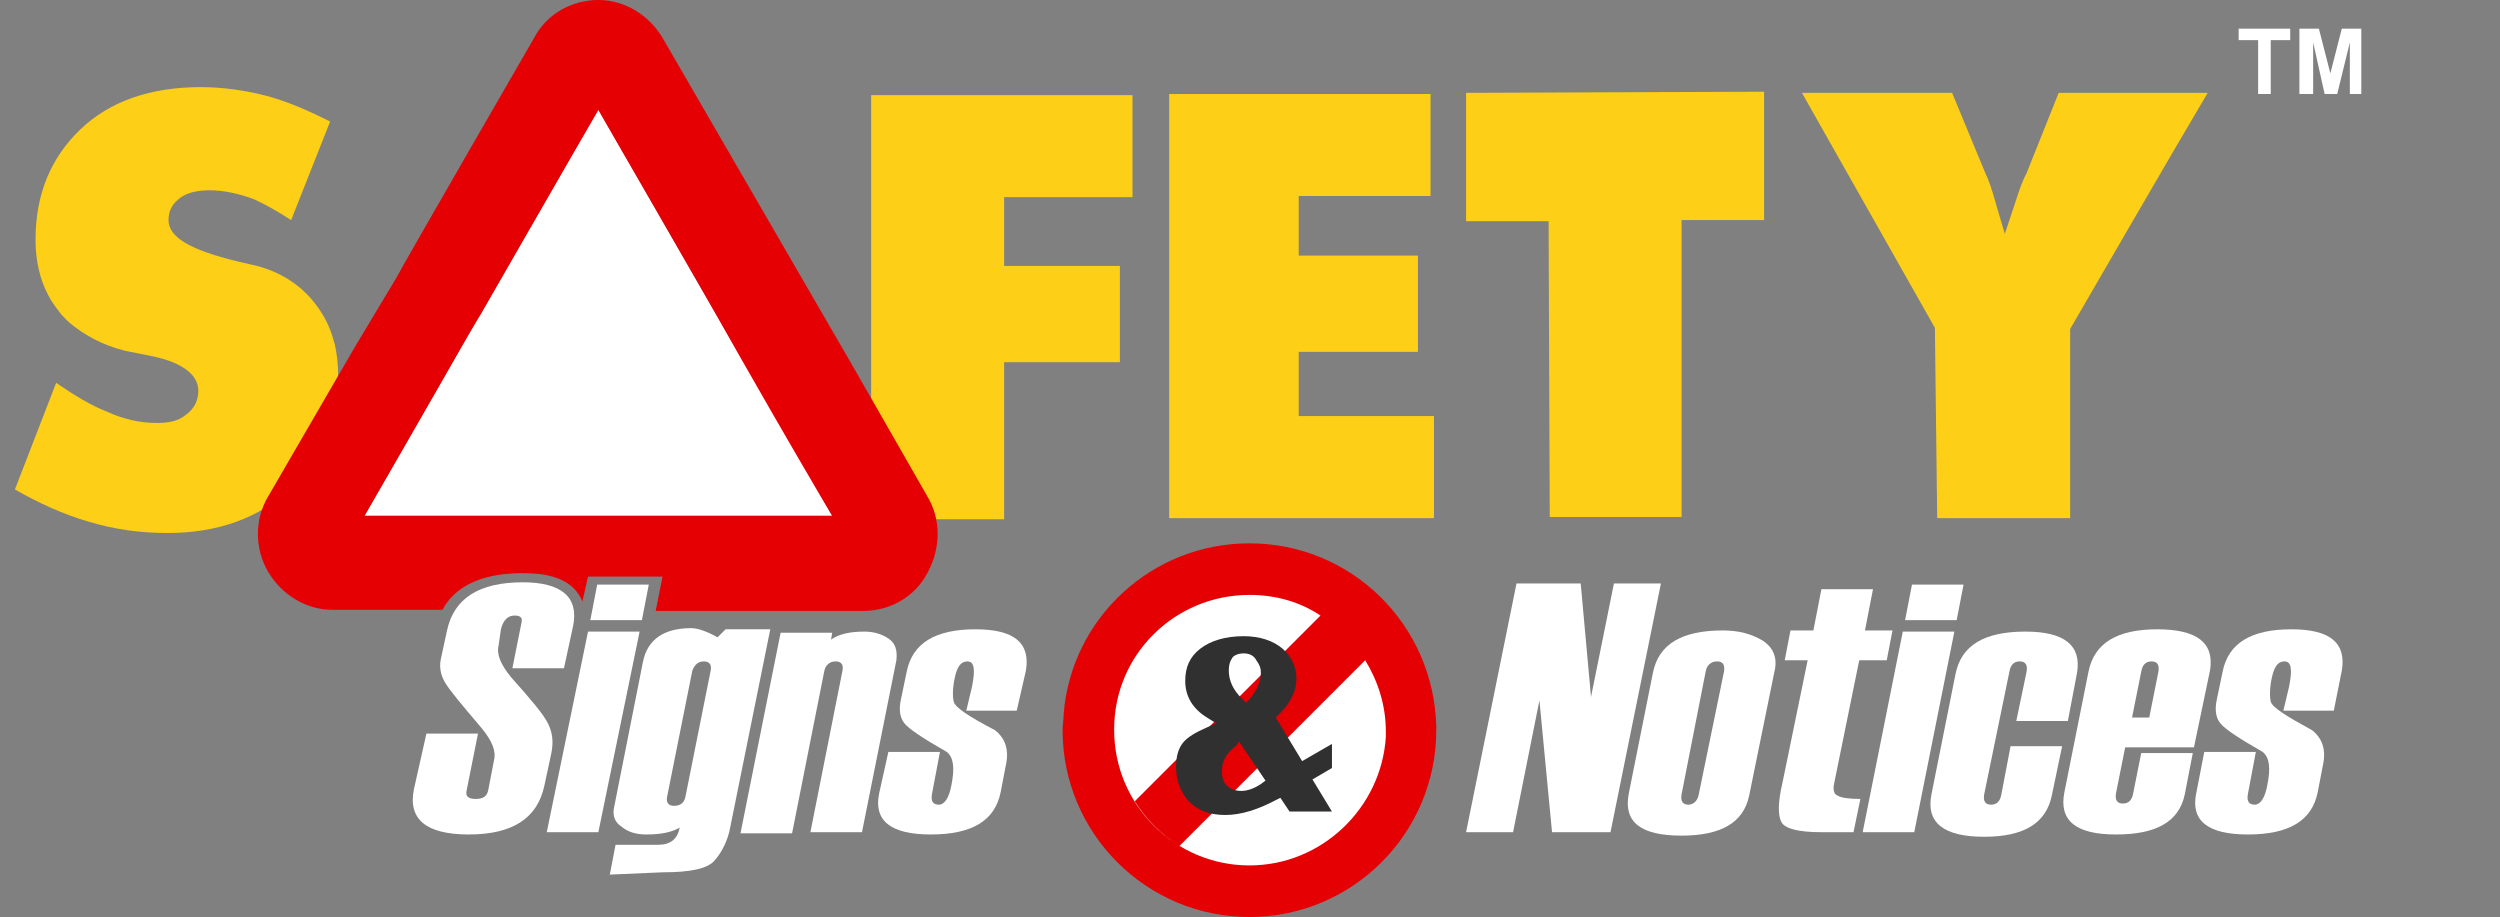 <?xml version="1.0" encoding="utf-8"?>
<!-- Generator: Adobe Illustrator 24.0.0, SVG Export Plug-In . SVG Version: 6.00 Build 0)  -->
<svg version="1.1" id="Layer_1" xmlns="http://www.w3.org/2000/svg" xmlns:xlink="http://www.w3.org/1999/xlink" x="0px" y="0px"
	 width="218.1px" height="80px" viewBox="0 0 218.1 80" enable-background="new 0 0 218.1 80" xml:space="preserve">
<rect x="0" y="0" width="218.1" height="80" fill="#808080" stroke="none"/>
<g display="none">
	<path display="inline" fill="#FDCF17" d="M33.6,28.5L33.6,28.5l0-0.1l-0.1-0.2l0,0c-0.4-1.5-1.1-2.8-2-4c-1.6-2.1-3.9-3.5-6.7-4.2
		c0,0-1.5-0.4-1.5-0.4c-5-1.1-6-2.3-6-3c0-0.6,0.2-1,0.8-1.4c0.5-0.3,1.3-0.5,2.3-0.5c1.3,0,2.7,0.3,4.1,0.8
		c1.4,0.6,2.8,1.4,4.2,2.5l0.2,0.1l4.6-11.7l-0.1-0.1c-2.3-1.3-4.6-2.3-6.9-3c-2.3-0.6-4.6-1-7-1C14.3,2.5,10.1,4,6.9,7
		c-3.2,2.9-4.8,6.8-4.7,11.5c0,3,0.8,5.6,2.5,7.6c0.2,0.3,0.5,0.6,0.8,0.9l0,0l0.3,0.3l0.1,0.1h0c1.5,1.4,3.6,2.5,6,3.1
		c0,0,2.2,0.5,2.2,0.5c2.8,0.6,4.2,1.5,4.2,2.6c0,0.6-0.3,1.1-0.8,1.5c-0.5,0.4-1.3,0.6-2.3,0.6c-1.4,0-2.9-0.4-4.6-1.1
		C8.9,33.7,7,32.6,5,31l-0.2-0.1L0,43.4l0.1,0.1c2.7,1.6,5.4,2.8,8.1,3.6c2.7,0.8,5.4,1.2,8.1,1.2c5.2,0,9.6-1.6,12.8-4.6
		c3.3-3.1,4.9-7.1,4.9-11.9C34,30.6,33.9,29.5,33.6,28.5z"/>
	<path display="inline" fill="#FDCF17" d="M110.8,25.6l0-5.6c0,0-11,0-11.4,0c0-0.3,0-4.4,0-4.7c0.3,0,12.6,0,12.6,0l0-12.1h-0.2
		L84.4,3.3l0,21.7h0l0,0.2l0,21.7l15,0c0,0,0-15.1,0-15.4c0.3,0,11.4,0,11.4,0L110.8,25.6z"/>
	<path display="inline" fill="#FDCF17" d="M141.6,34.8c0,0-12.9,0-13.2,0c0-0.3,0-3.9,0-4.3c0.3,0,11.7,0,11.7,0l0-4.9l0,0l0-0.1
		v-0.3h0l0-6.1c0,0-11.4,0-11.7,0c0-0.3,0-3.6,0-3.9c0.3,0,12.9,0,12.9,0l0-12.1h-0.2l-27.5,0.1l0,20.8h0l0,0.2l0,22.7l28-0.1
		L141.6,34.8z"/>
	<path display="inline" fill="#FDCF17" d="M165.9,29.9l0-0.1v-0.2h0c0-1.6,0-11.6,0-11.9c0.3,0,8.1,0,8.1,0l0-14.5h-0.2l-31.1,0.1
		l0,14.5c0,0,7.8,0,8.2,0c0,0.3,0,7,0,8.6l0,0l0,0.2c0,0.1,0,0.1,0,0.1l0,0l0,20.1l15,0L165.9,29.9L165.9,29.9z"/>
	<path display="inline" fill="#FDCF17" d="M203.9,28.8c0-0.4,0-1.3,0-1.3c0-0.1,14.3-24.4,14.3-24.4h-0.3l-16.7,0l-3.4,8.5
		c0,0-0.2,0.5-0.2,0.5c-0.4,1-0.7,1.9-0.9,2.5c-0.4-1.3-0.8-2.3-1.1-3l-3.5-8.5l-17.1,0c0,0,13.8,24.3,13.8,24.4c0,0.1,0,1.2,0,1.5
		v0l0,17.7l15.1,0L203.9,28.8L203.9,28.8z"/>
</g>
<path fill="#FFFFFF" d="M125,63.4c-0.1-8.7-7.3-15.7-16-15.7c-8.3,0-15.2,6.4-15.9,14.6c0,0.5-0.1,1-0.1,1.4c0,8.8,7.2,16,16,16
	c8.8,0,16-7.2,16-16C125,63.6,125,63.5,125,63.4z"/>
<path fill="#FDCF17" d="M14.6,46.5c-2.3,0-4.6-0.3-6.9-1c-2.1-0.6-4.3-1.6-6.4-2.8l3.6-9.3c1.6,1.1,3.1,2,4.4,2.5c1.5,0.7,3,1,4.4,1
	c1.1,0,1.9-0.2,2.5-0.7c0.7-0.5,1.1-1.2,1.1-2.1c0-2.2-3.3-2.9-4.4-3.1c0,0-2-0.4-2-0.4c-2-0.5-3.6-1.4-4.9-2.5l-0.1-0.1l-0.2-0.2
	c-0.2-0.2-0.4-0.4-0.6-0.7c-1.3-1.6-2-3.7-2-6.2c0-3.9,1.3-7.1,3.9-9.6c2.6-2.5,6.2-3.7,10.5-3.7c2,0,4,0.3,5.9,0.8
	c1.8,0.5,3.6,1.3,5.4,2.2l-3.4,8.6c-1.1-0.7-2.1-1.3-3.2-1.8c-1.3-0.5-2.7-0.8-3.9-0.8c-1.1,0-1.9,0.2-2.5,0.6
	c-0.7,0.5-1.1,1.1-1.1,2c0,1.5,1.9,2.6,6,3.6l1.3,0.3c2.3,0.5,4.2,1.7,5.5,3.4c0.7,0.9,1.3,2,1.6,3.2l0.1,0.3
	c0.2,0.9,0.3,1.8,0.3,2.7c0,4-1.4,7.4-4.1,9.9C22.6,45.2,19,46.5,14.6,46.5L14.6,46.5L14.6,46.5z"/>
<path fill="#FDCF17" d="M76,8.3l22.8,0l0,8.9c-2.6,0-11.2,0-11.2,0l0,6l10.1,0l0,8.4c-2.4,0-10.1,0-10.1,0s0,10.7,0,13.7l-11.6,0
	L76,8.3z"/>
<path fill="#FDCF17" d="M102,8.2l22.8,0l0,8.9c-2.6,0-11.5,0-11.5,0l0,5.2c0,0,7.9,0,10.4,0l0,8.4l-10.4,0l0,5.6c0,0,9.1,0,11.8,0
	l0,8.9l-23.1,0L102,8.2z"/>
<path fill="#FDCF17" d="M135.1,19.3l-7.2,0l0-11.2l26-0.1l0,11.2c-1.9,0-7.2,0-7.2,0l0,25.9l-11.5,0L135.1,19.3z"/>
<path fill="#FDCF17" d="M168.8,28.6L157.2,8.1l13.1,0l2.9,7c0.3,0.6,0.6,1.5,0.9,2.6l0.8,2.7l0.9-2.7c0.2-0.6,0.4-1.3,0.8-2.2
	l0.2-0.4l2.8-7l13,0c-2.8,4.7-12,20.6-12,20.6l0,16.5l-11.6,0L168.8,28.6z"/>
<path fill="#FFFFFF" d="M64.6,31.1c-5-8.6-10.7-18.6-12.4-21.6C50.1,13.2,42,27.3,42,27.3s-0.7,1.2-1.7,2.9
	c-2.5,4.3-7,12.2-8.5,14.8c4.2,0,36.7,0,40.8,0C71.7,43.4,68.4,37.6,64.6,31.1z"/>
<path fill="#FFFFFF" d="M37.2,64h4.5l-1,5c-0.1,0.5,0.2,0.7,0.8,0.7c0.6,0,1-0.2,1.1-0.8l0.5-2.6c0.2-0.8-0.2-1.7-1.1-2.8
	c-1.7-2-2.8-3.3-3.2-4c-0.4-0.7-0.5-1.4-0.3-2.2L39,55c0.6-2.8,2.8-4.2,6.6-4.2c3.4,0,4.9,1.3,4.4,3.8l-0.8,3.7h-4.5l0.8-4
	c0.1-0.4-0.1-0.6-0.6-0.6c-0.6,0-1,0.4-1.2,1.2l-0.2,1.4c-0.2,0.8,0.2,1.7,1.1,2.8c1.7,1.9,2.8,3.2,3.2,4c0.4,0.8,0.5,1.6,0.3,2.6
	l-0.6,2.8c-0.6,2.9-2.8,4.3-6.6,4.3c-3.7,0-5.3-1.3-4.8-3.9L37.2,64z"/>
<polygon fill="#FFFFFF" points="52.2,72.6 47.7,72.6 51.3,55.1 55.8,55.1 "/>
<path fill="#E50004" d="M80.9,43.3l-6.7-11.7L57.8,3.3c-1.2-2-3.3-3.3-5.6-3.3c-2.3,0-4.5,1.2-5.6,3.3c0,0-11.9,20.6-12,20.9
	L31,30.2l-7.6,13.1c-0.6,1-0.9,2.1-0.9,3.3c0,1.1,0.3,2.3,0.9,3.3c1.2,2,3.3,3.3,5.6,3.3h9.6c0.9-1.7,2.9-3.2,7-3.2
	c2.3,0,3.8,0.5,4.7,1.6c0.2,0.3,0.4,0.5,0.5,0.9l0.5-2.2h6.5l-0.6,3h1.3h16.8c2.3,0,4.5-1.2,5.6-3.3C82.1,47.8,82.1,45.3,80.9,43.3z
	 M35.9,23.8L35.9,23.8C35.9,23.7,35.9,23.7,35.9,23.8C35.9,23.7,35.9,23.7,35.9,23.8C35.9,23.8,35.9,23.8,35.9,23.8
	C35.9,23.8,35.9,23.8,35.9,23.8C35.9,23.8,35.9,23.8,35.9,23.8z M31.8,45c1.5-2.6,6-10.4,8.5-14.8c1-1.8,1.7-2.9,1.7-2.9
	s8.1-14.1,10.2-17.7c1.7,3,7.5,12.9,12.4,21.6c3.7,6.5,7.1,12.3,8,13.8C68.4,45,35.9,45,31.8,45z"/>
<polygon fill="#FFFFFF" points="56,54.1 51.5,54.1 52.1,51 56.6,51 "/>
<path fill="#FFFFFF" d="M53.2,76.3l0.5-2.6h3.7c1.1,0,1.7-0.5,1.9-1.5c-0.7,0.4-1.6,0.6-2.9,0.6c-0.9,0-1.6-0.2-2.2-0.7
	c-0.6-0.4-0.8-1-0.6-1.8l2.5-12.6c0.4-1.9,1.8-2.9,4.2-2.9c0.6,0,1.4,0.3,2.3,0.8l0.7-0.7h3.9l-3.5,17.3c-0.2,1.1-0.7,2.1-1.3,2.8
	c-0.6,0.8-2.2,1.1-4.6,1.1L53.2,76.3L53.2,76.3z M59.8,69.5l2.2-11c0.1-0.5-0.1-0.8-0.6-0.8c-0.5,0-0.8,0.3-1,0.8l-2.2,11
	c-0.1,0.5,0.1,0.8,0.6,0.8C59.4,70.3,59.7,70,59.8,69.5z"/>
<path fill="#FFFFFF" d="M75.2,72.6h-4.5l2.8-14.1c0.1-0.5-0.1-0.8-0.6-0.8S72,58,71.9,58.6l-2.8,14.1h-4.5l3.5-17.5h4.5l-0.1,0.6
	c0.7-0.5,1.7-0.7,2.9-0.7c0.8,0,1.5,0.2,2.1,0.6c0.6,0.4,0.8,1,0.7,1.9L75.2,72.6z"/>
<path fill="#FFFFFF" d="M77.5,65.6H82l-0.7,3.7c-0.1,0.6,0.1,0.9,0.6,0.9c0.5,0,0.9-0.6,1.1-1.7c0.3-1.5,0.2-2.4-0.4-2.9
	c-2.1-1.2-3.3-2-3.7-2.5c-0.4-0.5-0.5-1.2-0.3-2.1l0.5-2.4c0.5-2.5,2.5-3.7,6-3.7c3.4,0,4.8,1.2,4.4,3.6L88.7,62h-4.4l0.5-2.1
	c0.3-1.5,0.2-2.2-0.4-2.2s-0.9,0.5-1.1,1.4c-0.2,0.9-0.2,1.7-0.1,2.1c0.1,0.5,1.3,1.3,3.6,2.5c0.9,0.7,1.2,1.7,1,2.8l-0.5,2.6
	c-0.5,2.5-2.5,3.7-6.1,3.7c-3.5,0-5-1.2-4.5-3.6L77.5,65.6z"/>
<path fill="#FFFFFF" d="M140.5,72.6h-5.1l-1.1-11.5L132,72.6h-4.1l4.4-21.7h5.6l0.9,9.9l2-9.9h4.1L140.5,72.6z"/>
<path fill="#FFFFFF" d="M142.1,69.2l2.1-10.5c0.5-2.5,2.5-3.7,6.1-3.7c1.4,0,2.5,0.3,3.5,0.9c0.9,0.6,1.3,1.5,1,2.7l-2.2,10.8
	c-0.5,2.4-2.5,3.5-5.9,3.5C143.1,72.9,141.6,71.7,142.1,69.2z M148.2,69.3l2.2-10.7c0.1-0.6-0.1-0.9-0.6-0.9c-0.5,0-0.9,0.3-1,0.9
	l-2.1,10.7c-0.1,0.6,0.1,0.9,0.6,0.9C147.7,70.2,148.1,69.9,148.2,69.3z"/>
<path fill="#FFFFFF" d="M161.7,72.6h-2.8c-2,0-3.2-0.3-3.5-0.9c-0.3-0.6-0.3-1.7,0.1-3.4l2.2-10.7h-2l0.5-2.6h2l0.7-3.6h4.5
	l-0.7,3.6h2.4l-0.5,2.6h-2.4L160,68.4c-0.1,0.5,0,0.9,0.3,1c0.3,0.2,1,0.3,2,0.3L161.7,72.6z"/>
<path fill="#FFFFFF" d="M167,72.6h-4.5l3.5-17.5h4.5L167,72.6z M170.7,54.1h-4.5l0.6-3.1h4.5L170.7,54.1z"/>
<path fill="#FFFFFF" d="M180.4,62.9h-4.5l0.9-4.3c0.1-0.6-0.1-0.9-0.6-0.9c-0.5,0-0.8,0.3-0.9,0.9l-2.2,10.7
	c-0.1,0.6,0.1,0.9,0.6,0.9c0.5,0,0.8-0.3,0.9-0.9l0.8-4.2h4.5l-0.9,4.3c-0.5,2.4-2.4,3.6-5.9,3.6c-3.5,0-5.1-1.2-4.6-3.7l2.1-10.5
	c0.5-2.5,2.5-3.7,6.1-3.7c3.4,0,4.9,1.2,4.5,3.6L180.4,62.9z"/>
<path fill="#FFFFFF" d="M191.4,65.2h-6l-0.8,4c-0.1,0.6,0.1,0.9,0.6,0.9c0.5,0,0.8-0.3,0.9-0.9l0.7-3.5h4.5l-0.7,3.6
	c-0.5,2.4-2.5,3.5-6,3.5c-3.5,0-5-1.2-4.5-3.7l2.1-10.5c0.5-2.5,2.5-3.7,6-3.7c3.5,0,5,1.2,4.6,3.6L191.4,65.2z M187.5,62.6l0.8-4
	c0.1-0.6-0.1-0.9-0.6-0.9c-0.5,0-0.8,0.3-0.9,0.9l-0.8,4H187.5z"/>
<path fill="#FFFFFF" d="M192.3,65.6h4.5l-0.7,3.7c-0.1,0.6,0.1,0.9,0.6,0.9c0.5,0,0.9-0.6,1.1-1.7c0.3-1.5,0.2-2.4-0.4-2.9
	c-2.1-1.2-3.3-2-3.7-2.5c-0.4-0.5-0.5-1.2-0.3-2.1l0.5-2.4c0.5-2.5,2.5-3.7,6-3.7c3.4,0,4.8,1.2,4.4,3.6l-0.7,3.5h-4.4l0.5-2.1
	c0.3-1.5,0.2-2.2-0.4-2.2c-0.6,0-0.9,0.5-1.1,1.4c-0.2,0.9-0.2,1.7-0.1,2.1c0.1,0.5,1.4,1.3,3.6,2.5c0.9,0.7,1.2,1.7,1,2.8l-0.5,2.6
	c-0.5,2.5-2.5,3.7-6.1,3.7c-3.5,0-5-1.2-4.5-3.6L192.3,65.6z"/>
<path fill="#E50004" d="M125.3,63.4c-0.2-8.9-7.4-16-16.3-16c-8.5,0-15.5,6.5-16.2,14.8c0,0.5-0.1,1-0.1,1.5c0,9,7.3,16.3,16.3,16.3
	c9,0,16.3-7.3,16.3-16.3C125.3,63.6,125.3,63.5,125.3,63.4z M109,75.5c-6.5,0-11.8-5.3-11.8-11.8c0,0,0-0.1,0-0.1
	c0-6.5,5.3-11.7,11.8-11.7c2.3,0,4.4,0.6,6.2,1.8l-11.6,11.6l-4.6,4.6c1,1.6,2.3,2.9,3.9,3.9l9.3-9.3l6.9-6.9
	c1.1,1.8,1.8,3.9,1.8,6.2c0,0.2,0,0.3,0,0.5C120.5,70.5,115.3,75.5,109,75.5z"/>
<path display="none" d="M116.8,64v3.2l-1.5,0.9l1.9,3.2h-4.9l-0.7-1c-1.6,1-3.2,1.4-4.6,1.4c-1.5,0-2.7-0.5-3.5-1.4
	c-0.8-0.9-1.2-2-1.2-3.3c0-1,0.2-1.8,0.7-2.4c0.5-0.6,1.2-1.1,2.2-1.4c-1.4-0.9-2.1-2.1-2.1-3.7c0-1.3,0.5-2.4,1.5-3.2
	c1-0.8,2.4-1.2,4.1-1.2c1.6,0,2.8,0.4,3.7,1.2c0.9,0.8,1.3,1.8,1.3,3c0,1.3-0.5,2.4-1.6,3.4l1.9,3L116.8,64z M109.8,68l-1.7-2.6
	c-0.6,0.5-1,1.1-1,1.7c0,0.4,0.1,0.8,0.3,1c0.2,0.2,0.5,0.3,0.9,0.3C108.7,68.5,109.2,68.3,109.8,68z M108.6,60.7
	c0.6-0.7,0.9-1.4,0.9-2c0-0.3-0.1-0.5-0.3-0.8c-0.2-0.2-0.4-0.3-0.7-0.3c-0.3,0-0.5,0.1-0.6,0.3c-0.1,0.2-0.2,0.4-0.2,0.8
	C107.6,59.4,108,60,108.6,60.7z"/>
<path fill="#303030" d="M106.9,71.1c-1.4,0-2.4-0.4-3.2-1.2c-0.7-0.8-1.1-1.8-1.1-3c0-0.9,0.2-1.6,0.6-2.1c0.4-0.5,1.1-0.9,2-1.3
	l0.9-0.4l-0.8-0.5c-1.3-0.8-1.9-1.9-1.9-3.2c0-1.2,0.4-2.1,1.3-2.8c0.9-0.7,2.2-1.1,3.8-1.1c1.4,0,2.6,0.4,3.4,1.1
	c0.8,0.7,1.2,1.6,1.2,2.6c0,1.1-0.5,2.1-1.5,3.1l-0.3,0.3l2.3,3.8l2.6-1.5v2.1l-1.7,1l1.7,2.8h-3.7l-0.8-1.2l-0.4,0.2
	C109.8,70.6,108.3,71.1,106.9,71.1z M107.8,65.1c-0.8,0.6-1.2,1.3-1.2,2.1c0,0.6,0.1,1,0.4,1.3c0.3,0.3,0.7,0.5,1.3,0.5
	c0.5,0,1.1-0.2,1.7-0.6l0.4-0.3l-2.3-3.4L107.8,65.1z M108.5,57c-0.5,0-0.9,0.2-1,0.4c-0.2,0.3-0.3,0.6-0.3,1.1
	c0,0.9,0.4,1.7,1.1,2.4l0.4,0.4L109,61c0.7-0.8,1-1.6,1-2.3c0-0.4-0.1-0.7-0.4-1.1C109.4,57.2,109,57,108.5,57z"/>
<g>
	<path fill="#FFFFFF" d="M197,8.2V3.5h-1.7v-1h4.5v1h-1.7v4.7H197z"/>
	<path fill="#FFFFFF" d="M200.6,8.2V2.5h1.7l1,3.9l1-3.9h1.7v5.7H205V3.7l-1.1,4.5h-1.1l-1-4.5v4.5H200.6z"/>
</g>
</svg>

